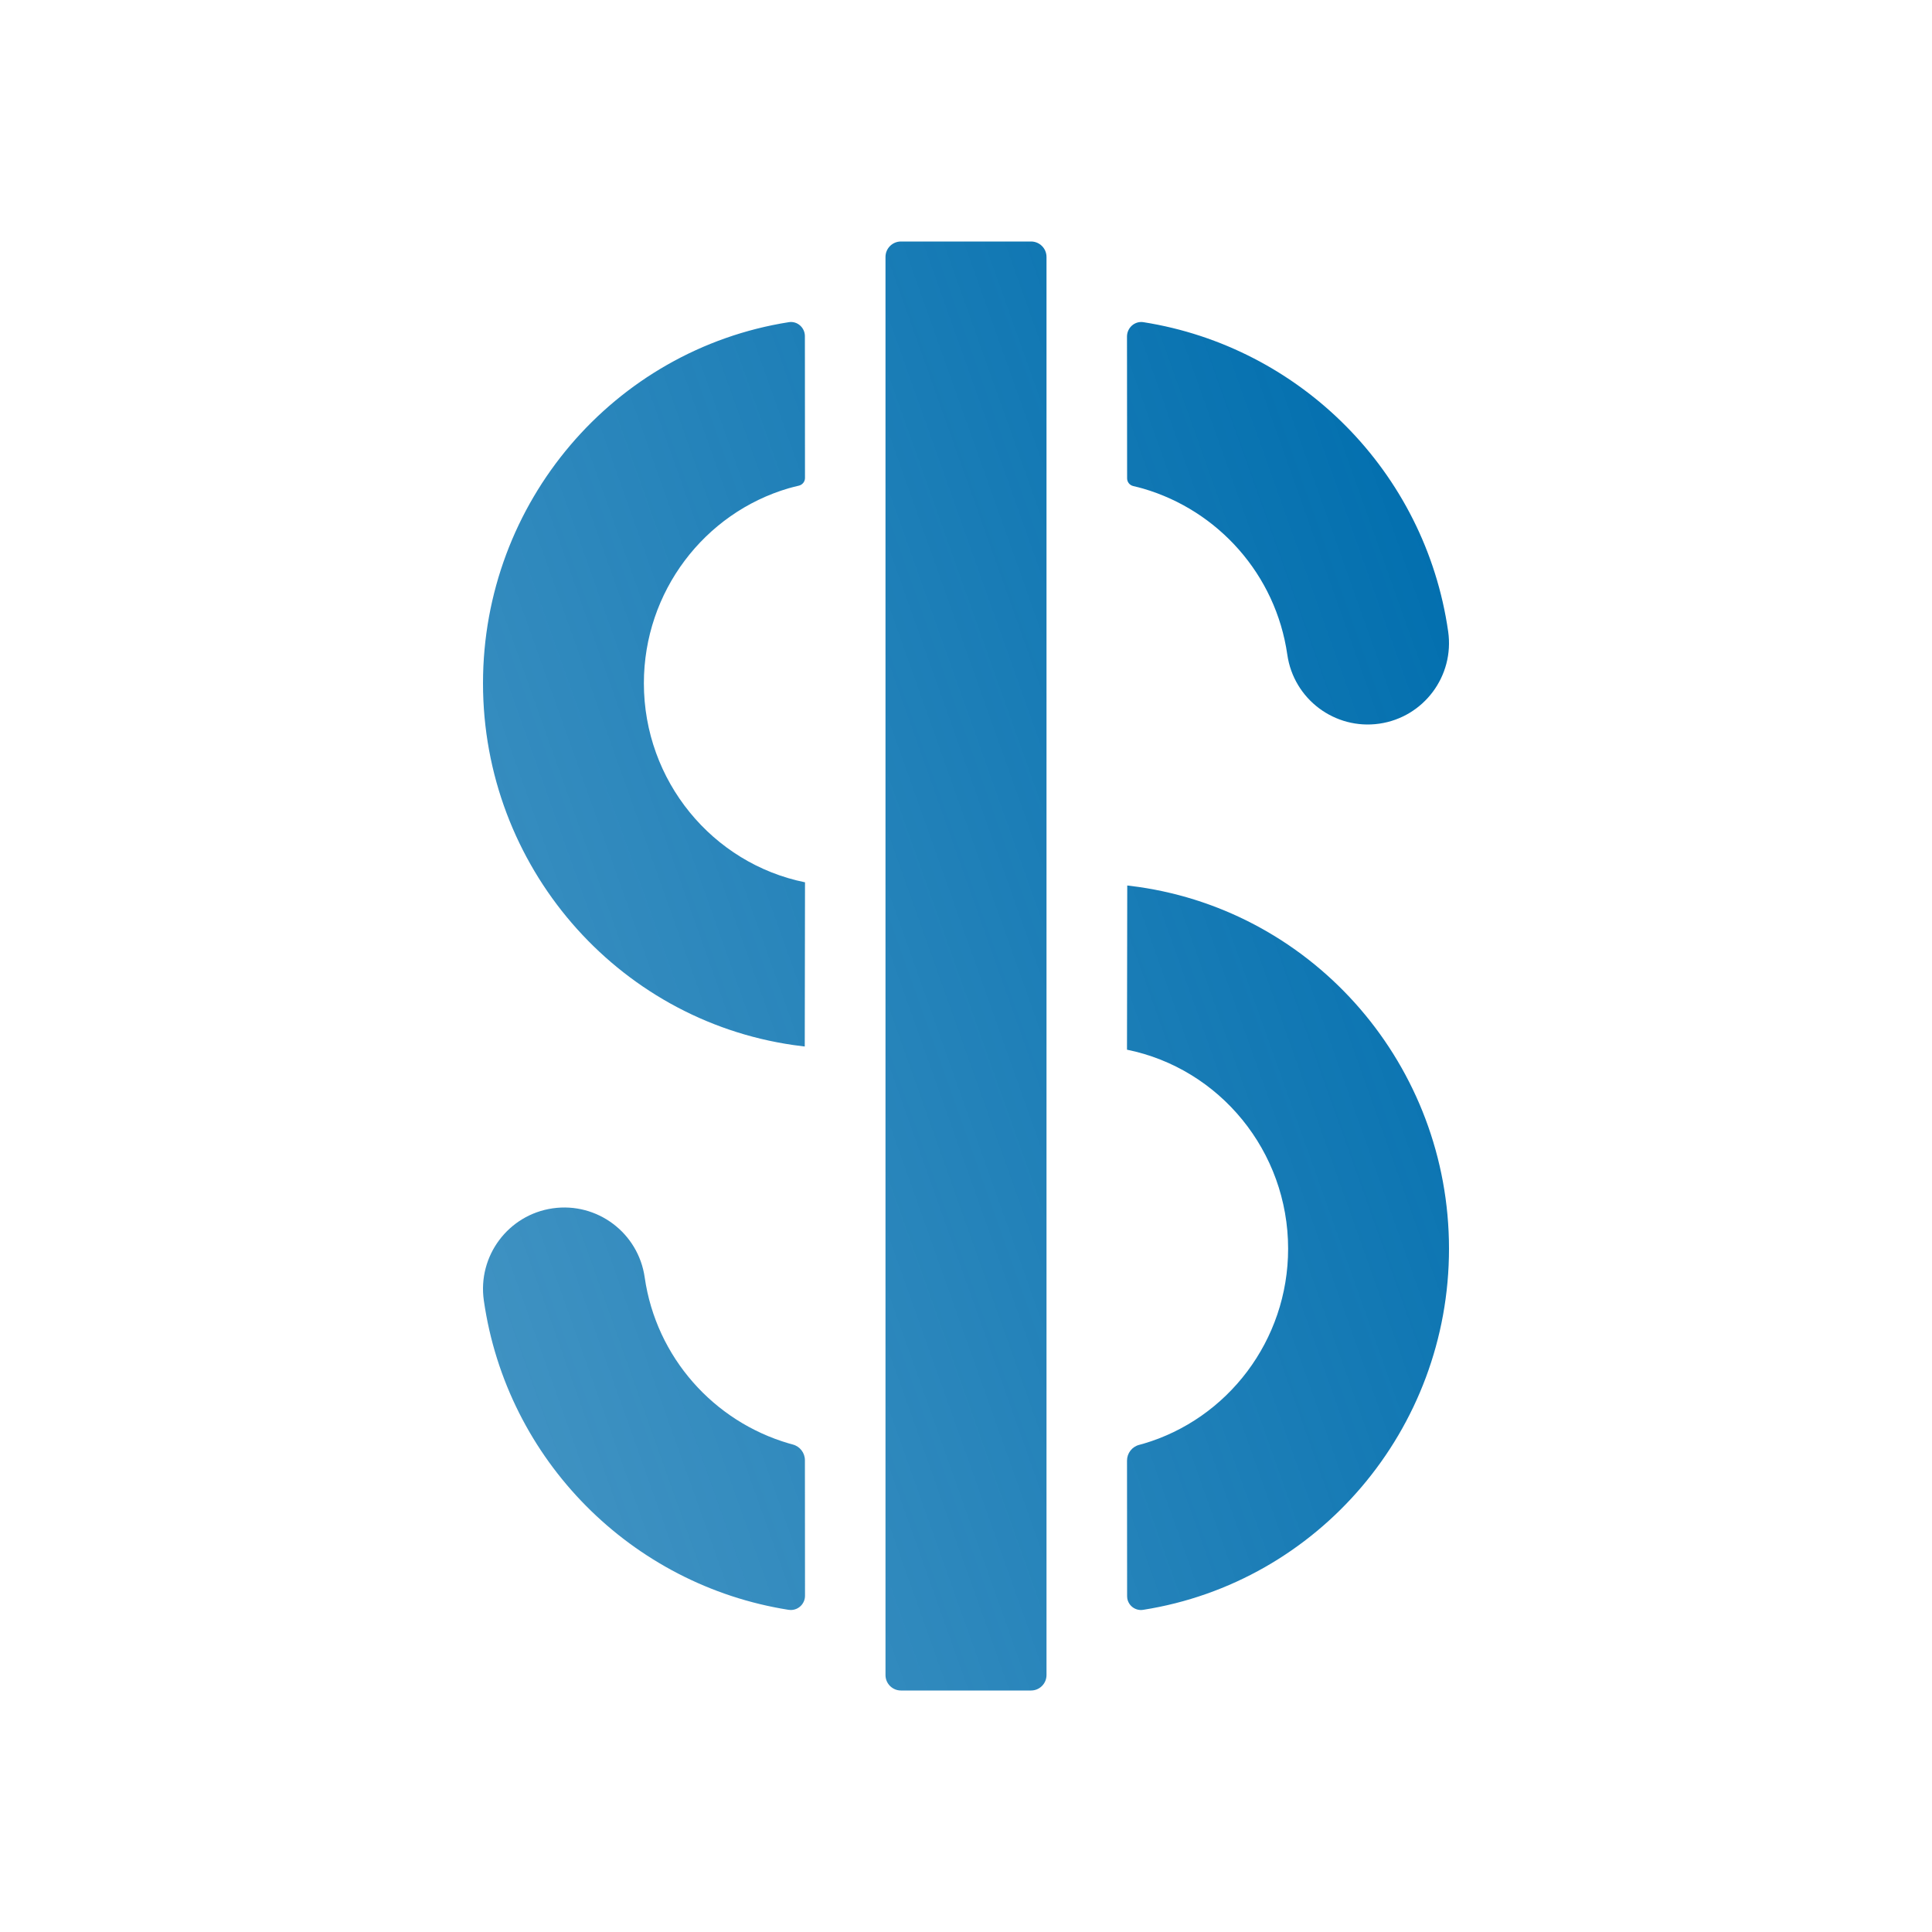<svg width="100" height="100" viewBox="0 0 100 100" fill="none" xmlns="http://www.w3.org/2000/svg">
<path fill-rule="evenodd" clip-rule="evenodd" d="M45.833 13.3C45.833 12.858 46.191 12.5 46.633 12.5H53.367C53.809 12.5 54.167 12.858 54.167 13.3V86.7C54.167 87.142 53.809 87.5 53.367 87.5H46.633C46.191 87.5 45.833 87.142 45.833 86.7V13.3ZM58.333 17.42C58.333 16.964 58.733 16.605 59.184 16.676C67.287 17.954 73.769 24.399 74.957 32.688C75.287 34.991 73.691 37.126 71.392 37.457C69.093 37.787 66.961 36.188 66.631 33.886C66.037 29.742 63.051 26.423 59.17 25.29C59.034 25.25 58.827 25.198 58.653 25.157C58.47 25.113 58.339 24.949 58.339 24.761L58.333 17.42ZM41.077 54.093C41.269 54.12 41.461 54.145 41.654 54.167L41.667 45.668C36.871 44.695 33.327 40.41 33.327 35.366C33.327 30.621 36.463 26.548 40.827 25.271C40.965 25.231 41.175 25.179 41.351 25.137C41.535 25.093 41.666 24.929 41.666 24.741L41.661 17.399C41.661 16.957 41.27 16.607 40.833 16.675C31.775 18.1 25 26.003 25 35.366C25 44.812 31.897 52.773 41.077 54.093ZM40.816 83.324C32.713 82.046 26.231 75.601 25.043 67.312C24.713 65.009 26.309 62.874 28.608 62.543C30.908 62.213 33.039 63.812 33.369 66.115C33.963 70.258 36.95 73.577 40.83 74.711C40.888 74.727 40.955 74.746 41.032 74.766L41.032 74.767C41.403 74.863 41.661 75.198 41.662 75.581L41.667 82.597C41.667 83.003 41.338 83.333 40.931 83.333C40.893 83.333 40.854 83.33 40.816 83.324ZM58.923 45.907C58.731 45.88 58.539 45.855 58.346 45.833L58.333 54.332C63.129 55.305 66.673 59.59 66.673 64.634C66.673 69.379 63.537 73.452 59.173 74.729C59.114 74.746 59.044 74.765 58.964 74.786C58.593 74.882 58.334 75.218 58.334 75.601L58.339 82.617C58.339 82.654 58.342 82.691 58.347 82.728C58.409 83.119 58.776 83.386 59.167 83.325C68.225 81.9 75 73.997 75 64.634C75 55.188 68.103 47.227 58.923 45.907Z" fill="url(#paint0_linear)"/>
<defs>
<linearGradient id="paint0_linear" x1="75" y1="22.185" x2="-8.766" y2="52.015" gradientUnits="userSpaceOnUse">
<stop stop-color="#006EAE"/>
<stop offset="1" stop-color="#006EAE" stop-opacity="0.65"/>
</linearGradient>
</defs>
</svg>
